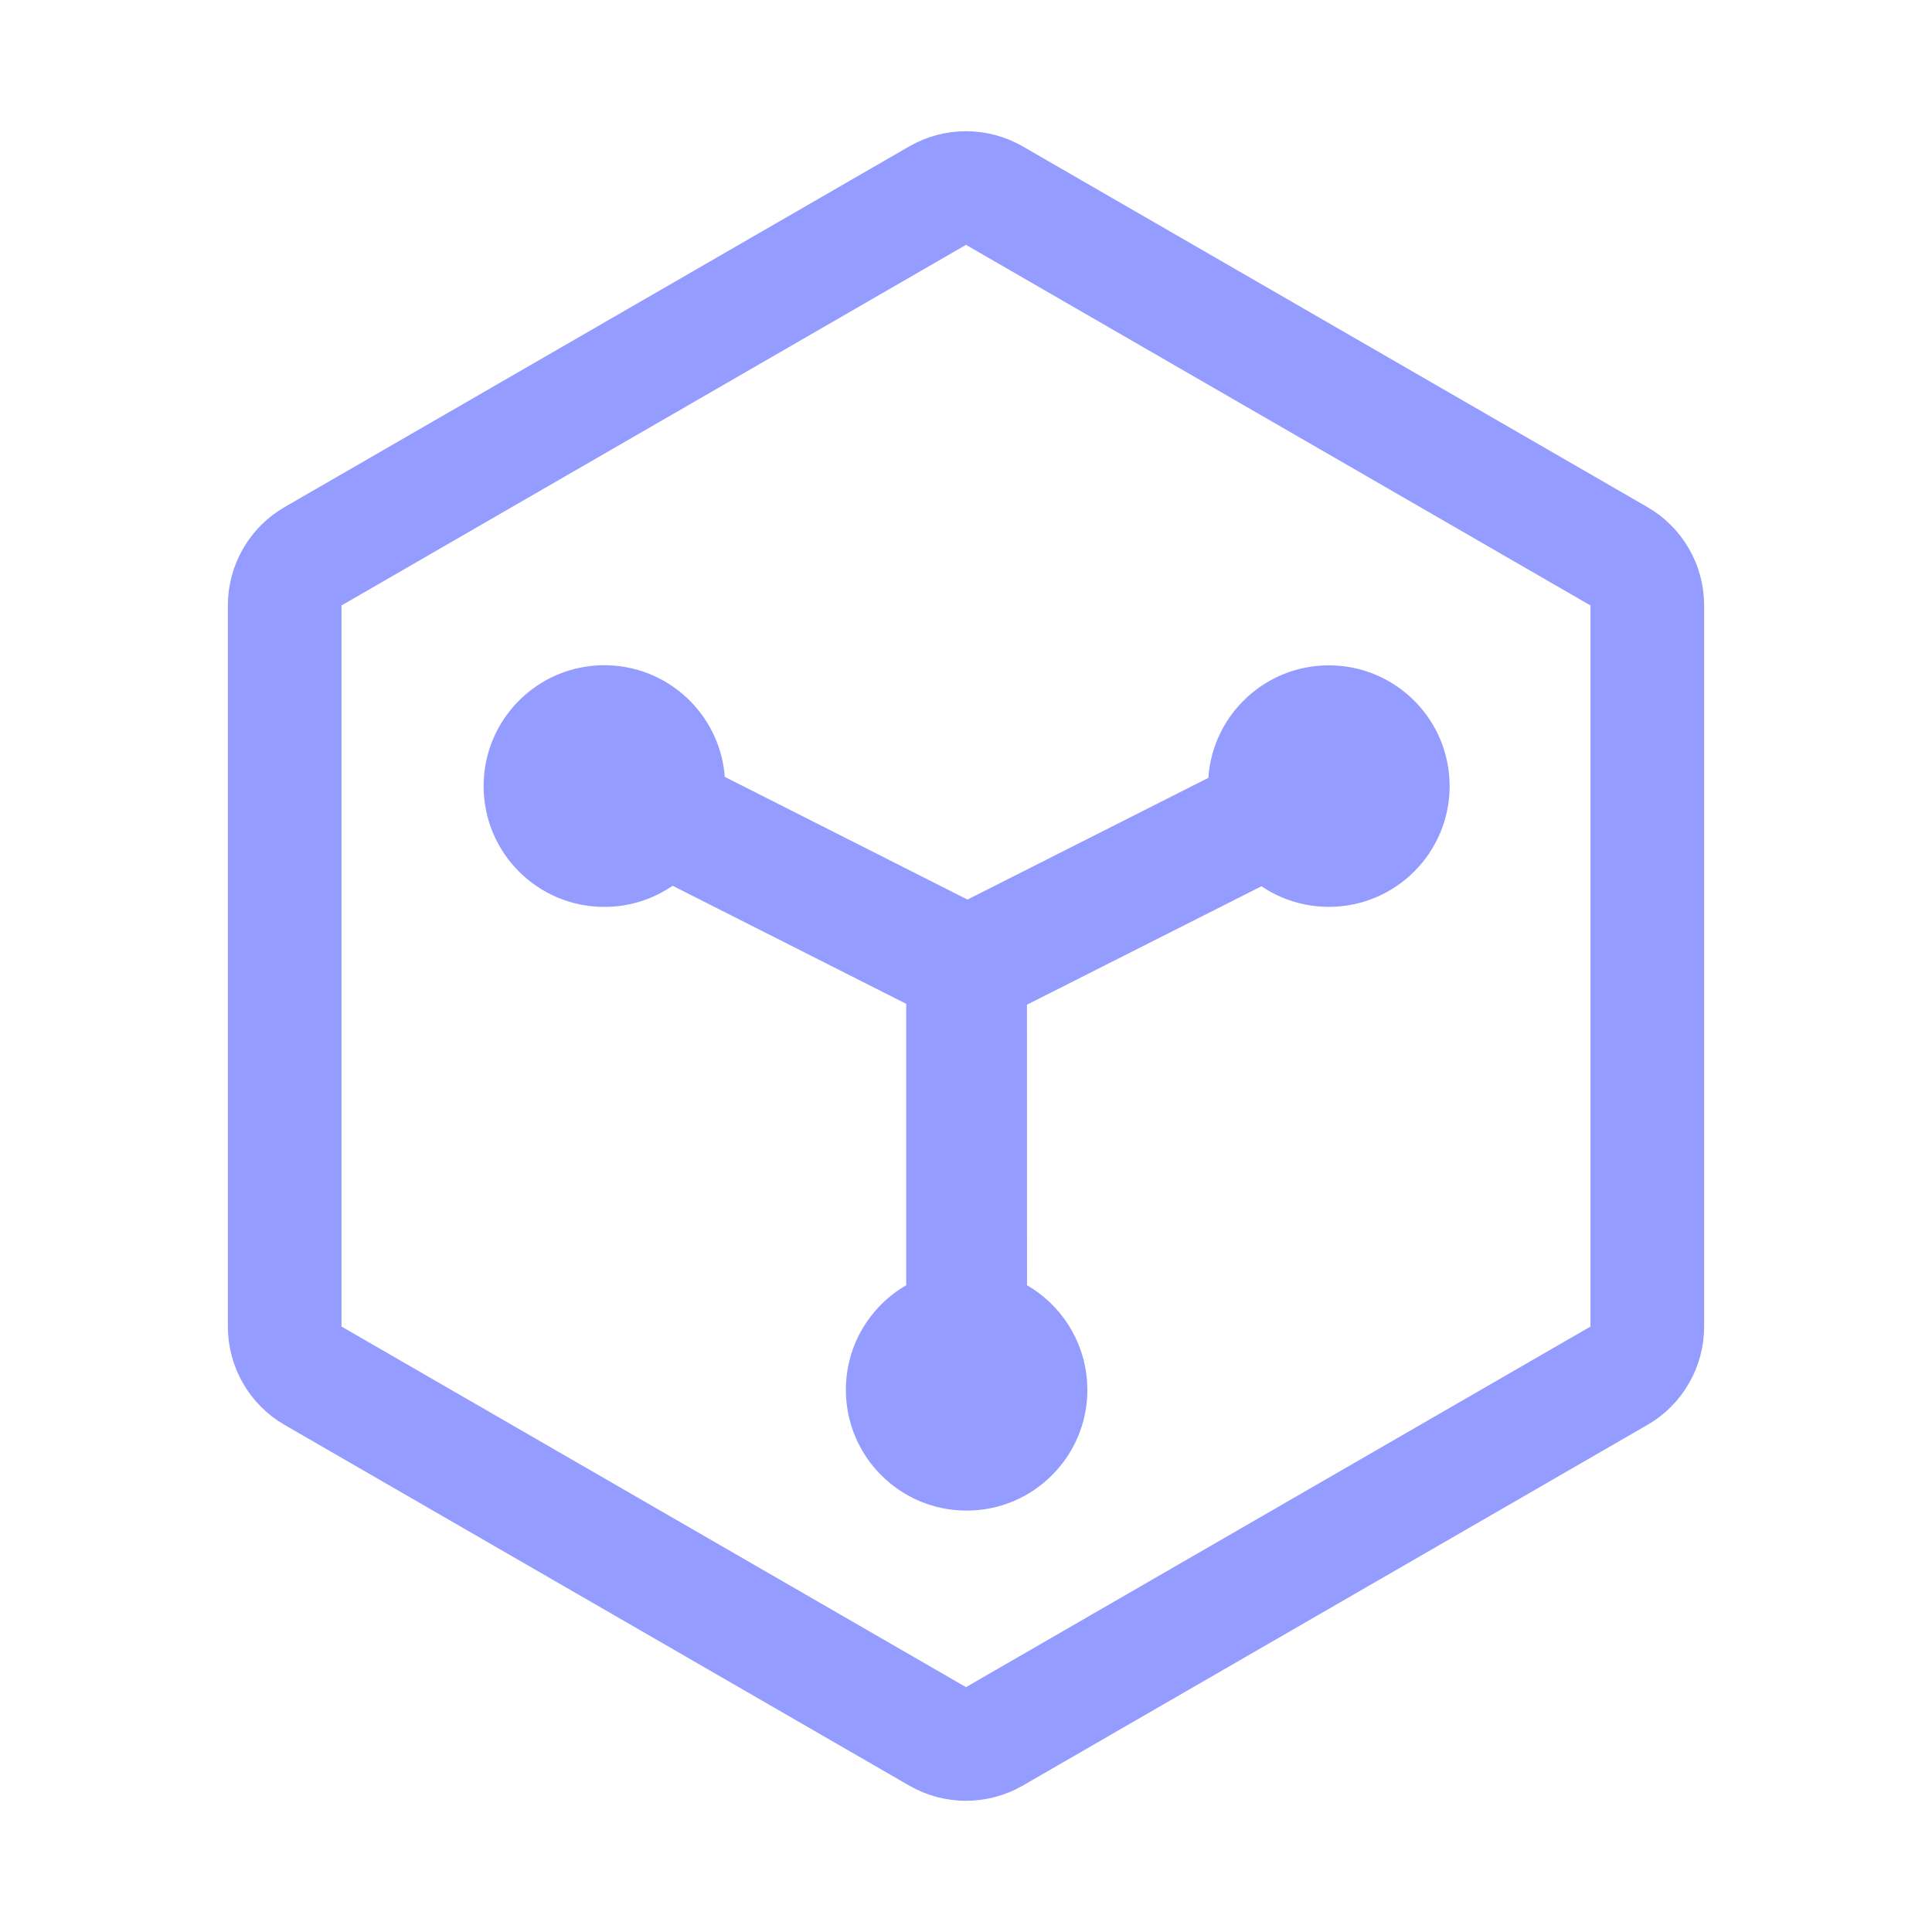 <svg width="34px" height="34px" viewBox="0 0 34 34" version="1.1" xmlns="http://www.w3.org/2000/svg" xmlns:xlink="http://www.w3.org/1999/xlink">
    <defs>
        <rect id="path-5v1w6tilfk-1" x="0" y="0" width="34" height="34"></rect>
    </defs>
    <g id="20241022" stroke="none" stroke-width="1" fill="none" fill-rule="evenodd">
        <g id="hover" transform="translate(-126, -2957)">
            <g id="组-1190" transform="translate(95, 2925)">
                <g id="组-1184" transform="translate(24, 25)">
                    <g id="容器" transform="translate(7, 7)">
                        <mask id="mask-5v1w6tilfk-2" fill="white">
                            <use xlink:href="#path-5v1w6tilfk-1"></use>
                        </mask>
                        <g fill-rule="nonzero"></g>
                        <path d="M10.636,11.707 C11.755,11.707 12.673,12.573 12.755,13.672 L17.026,15.831 L21.265,13.689 C21.34,12.583 22.261,11.709 23.386,11.709 C24.559,11.709 25.511,12.66 25.511,13.834 C25.511,15.007 24.559,15.959 23.386,15.959 C22.946,15.959 22.538,15.825 22.199,15.597 L18.073,17.681 L18.074,22.618 C18.667,22.962 19.079,23.585 19.13,24.307 L19.136,24.459 C19.136,25.632 18.184,26.584 17.011,26.584 C15.837,26.584 14.886,25.632 14.886,24.459 C14.886,23.672 15.313,22.986 15.948,22.618 L15.948,17.666 L11.837,15.588 C11.495,15.823 11.081,15.96 10.636,15.96 C9.461,15.96 8.51,15.008 8.511,13.834 C8.51,12.66 9.461,11.707 10.636,11.707 Z" id="联集-4" fill="#959CFF" fill-rule="nonzero" mask="url(#mask-5v1w6tilfk-2)"></path>
                        <path d="M16.5,3.443 C16.809,3.265 17.191,3.265 17.5,3.443 L28.49,9.789 C28.645,9.878 28.77,10.005 28.856,10.155 C28.943,10.304 28.99,10.476 28.99,10.655 L28.99,23.345 C28.99,23.524 28.943,23.696 28.856,23.845 C28.77,23.995 28.645,24.122 28.49,24.211 L17.5,30.557 C17.345,30.646 17.173,30.691 17,30.691 C16.827,30.691 16.655,30.646 16.5,30.557 L5.51,24.211 C5.2,24.033 5.01,23.703 5.01,23.345 L5.01,10.655 C5.01,10.476 5.057,10.304 5.144,10.155 C5.23,10.005 5.355,9.878 5.51,9.789 Z" id="多边形-1" stroke="#959CFF" stroke-width="2" fill-rule="nonzero" mask="url(#mask-5v1w6tilfk-2)"></path>
                    </g>
                </g>
            </g>
        </g>
    </g>
</svg>